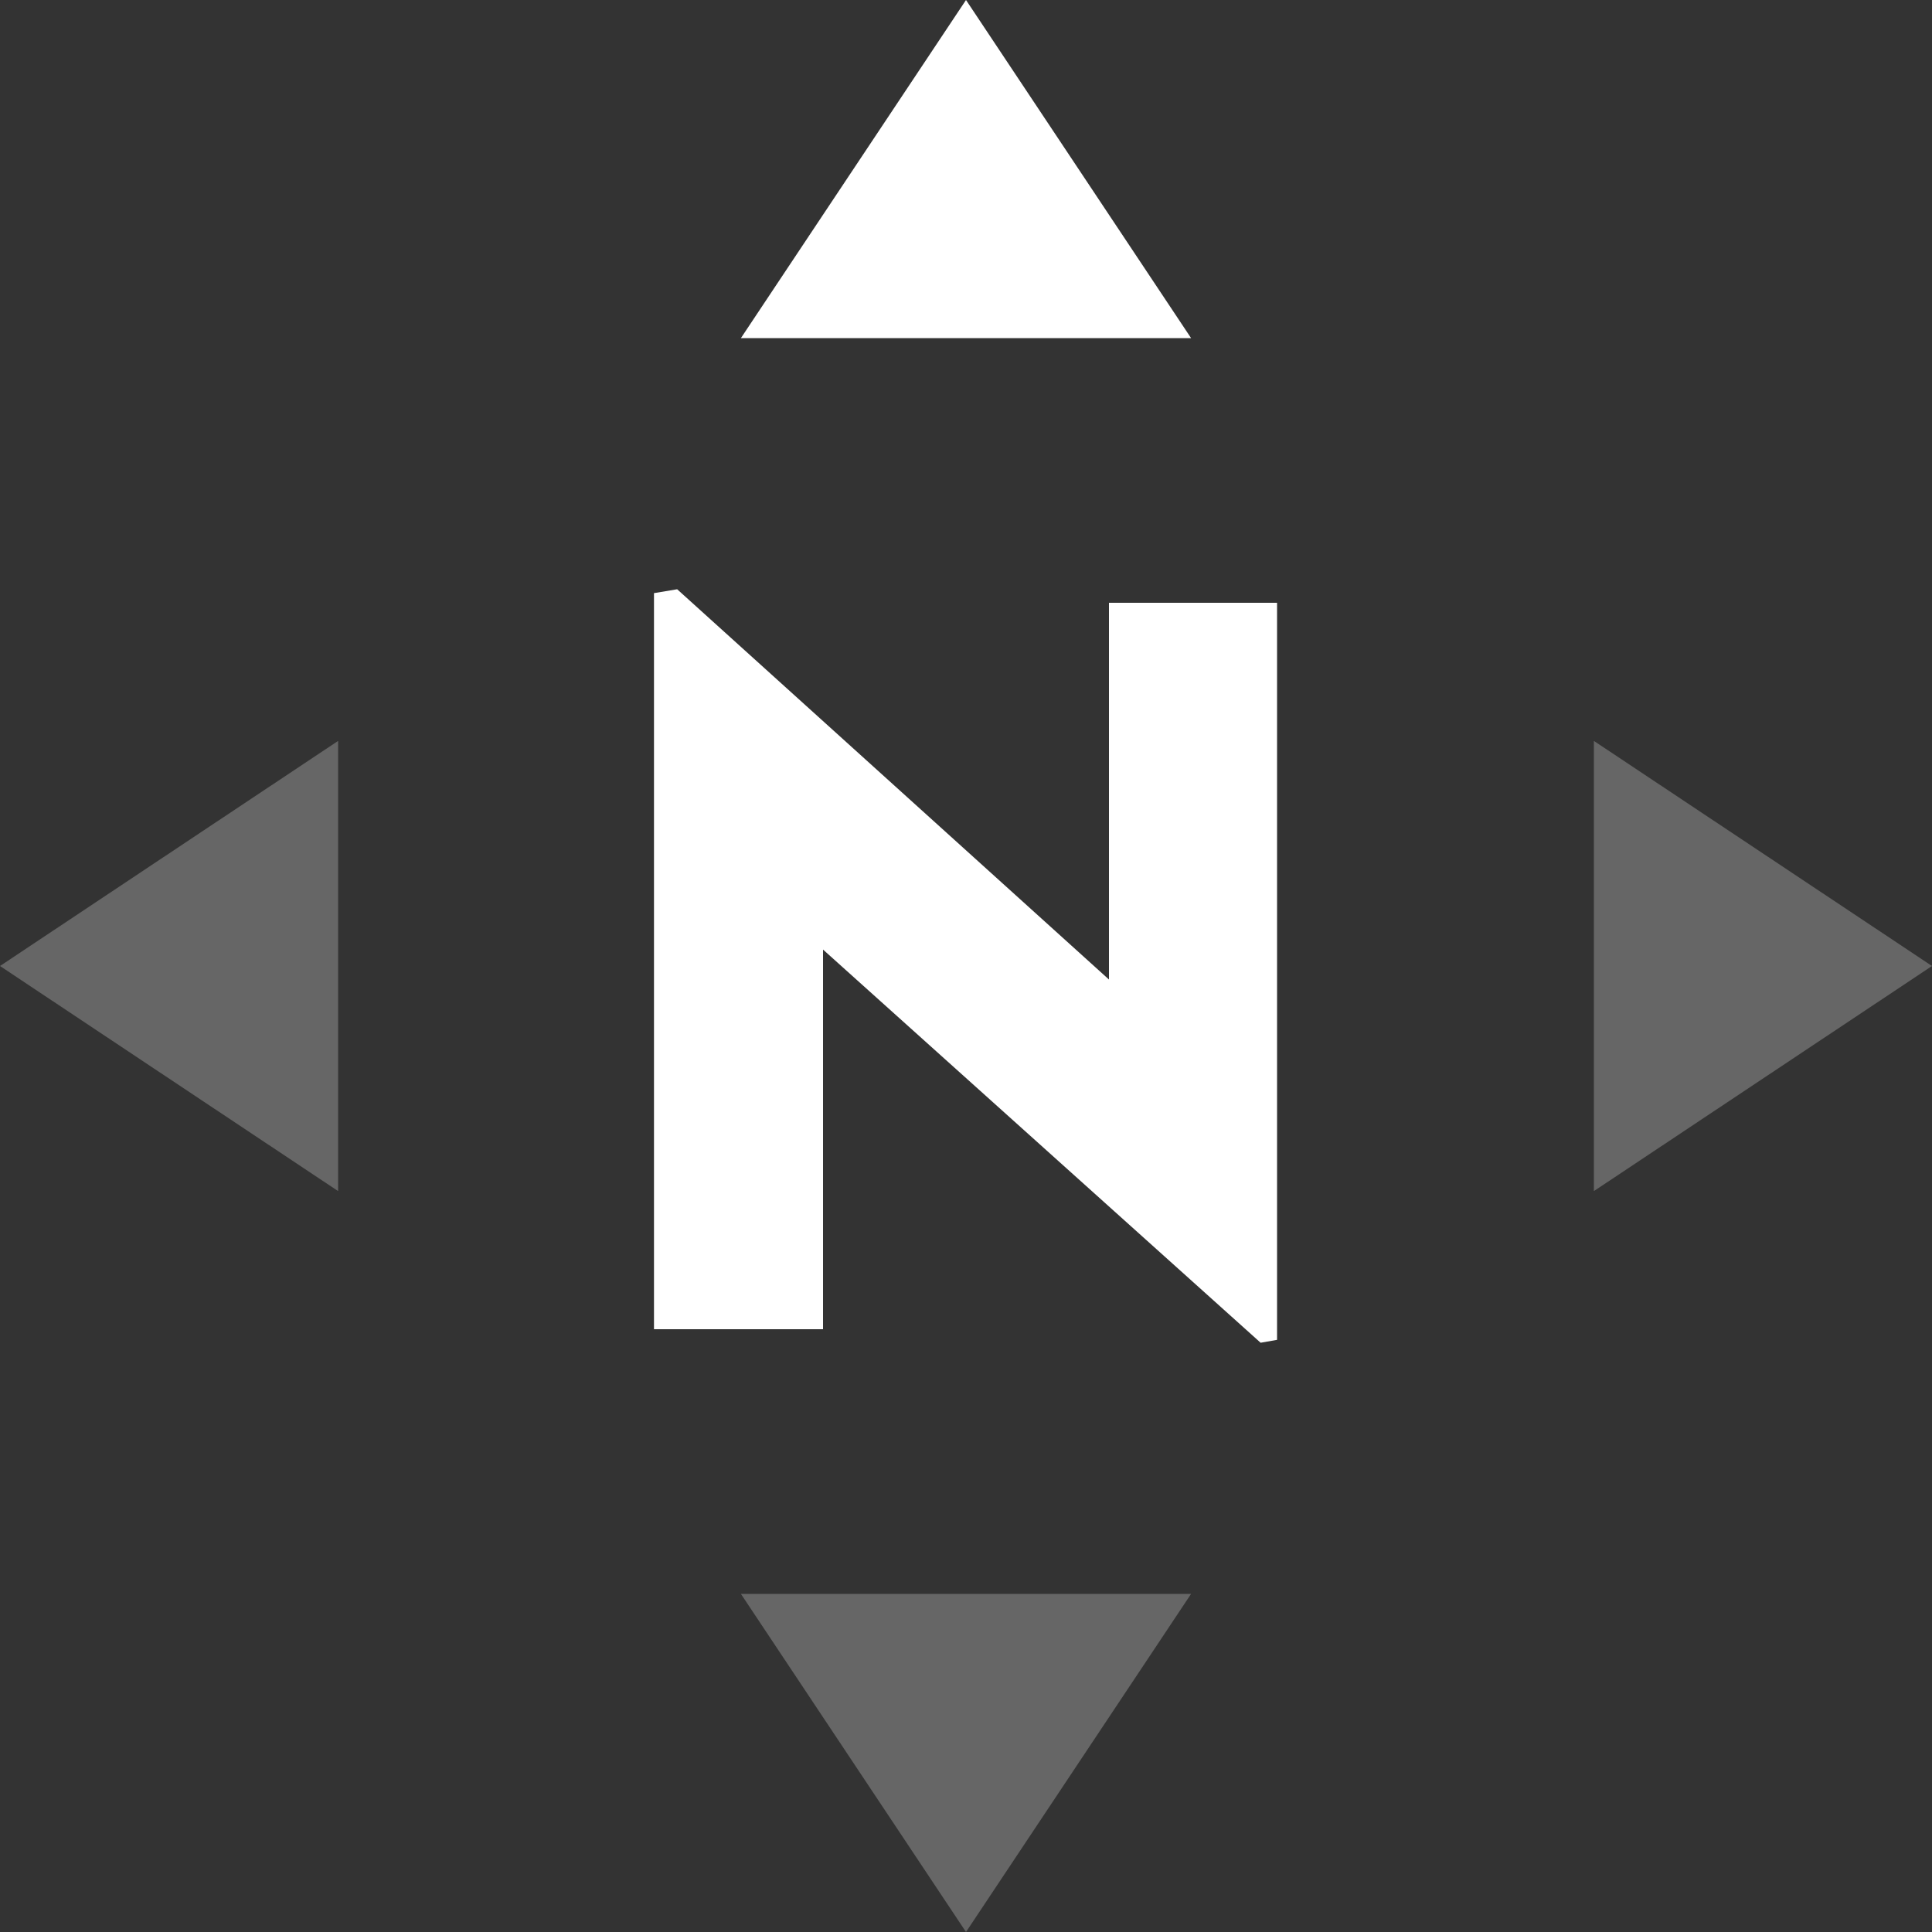 <svg xmlns="http://www.w3.org/2000/svg" viewBox="0 0 200 200" enable-background="new 0 0 200 200"><rect x="0" y="0" width="200" height="200" fill="#333333" stroke="none"/><g opacity=".25" fill="#fff"><path d="M123.3 165H76.7l23.3 35zM165 76.7v46.6l35-23.3zM35 123.3V76.7L0 100z"/></g><path fill="#fff" d="M130.5 139L85.2 98.3v39.3H67.7V61.4l2.4-.4 44.7 40.4v-39h17.4v76.3l-1.7.3zM76.7 35h46.6L100 0z"/></svg>